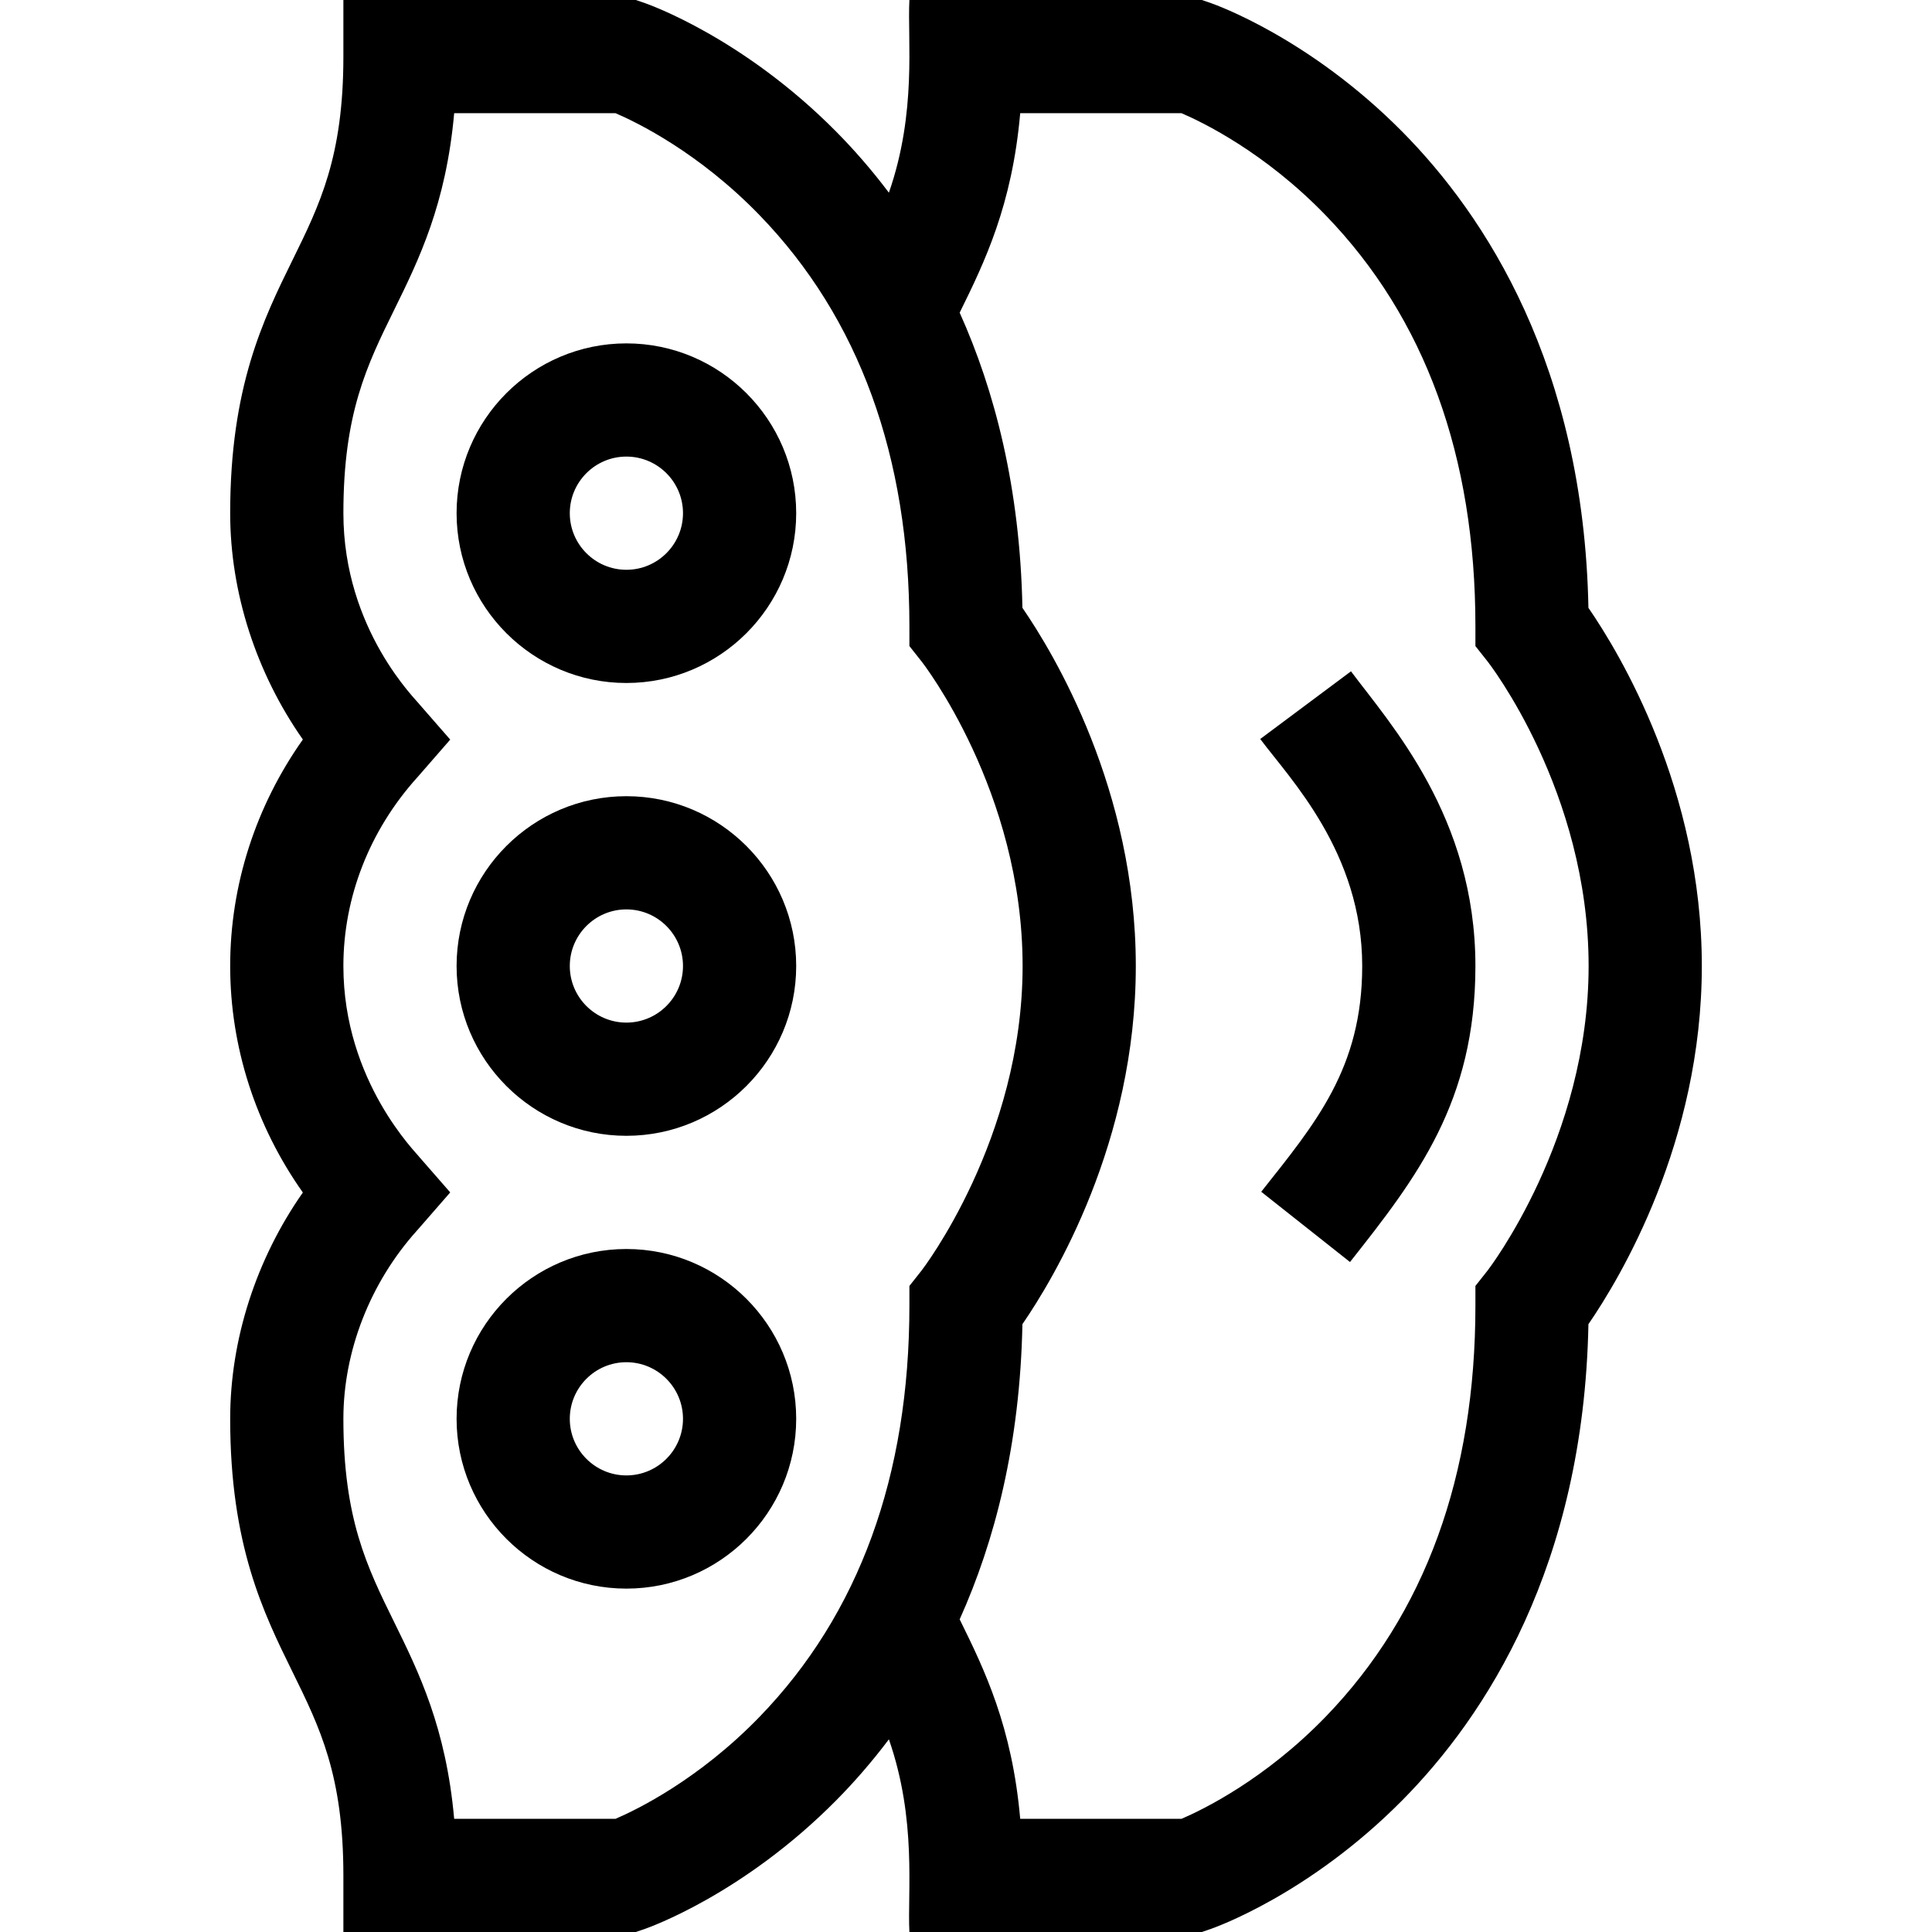 <svg id="Capa_1" enable-background="new 0 0 512 512" height="512" viewBox="0 0 512 512" width="512" xmlns="http://www.w3.org/2000/svg"><g><path d="m166 211c-24.813 0-45 20.187-45 45s20.187 45 45 45 45-20.187 45-45-20.187-45-45-45zm0 60c-8.271 0-15-6.729-15-15s6.729-15 15-15 15 6.729 15 15-6.729 15-15 15z"/><path d="m166 91c-24.813 0-45 20.187-45 45s20.187 45 45 45 45-20.187 45-45-20.187-45-45-45zm0 60c-8.271 0-15-6.729-15-15s6.729-15 15-15 15 6.729 15 15-6.729 15-15 15z"/><path d="m358.024 177.906-24.049 17.936c7.84 10.509 27.025 30.081 27.025 60.158 0 27.162-12.448 41.74-26.764 59.833l23.527 18.615c17.705-22.39 33.237-42.43 33.237-78.448 0-39.498-22.564-64.134-32.976-78.094z"/><path d="m420.951 161.08c-1.271-64.189-27.335-103.932-49.286-126.127-24.682-24.956-49.726-33.771-50.78-34.135l-2.374-.818h-77.511c-.55 10.594 2.018 29.654-5.434 51.063-4.639-6.158-9.357-11.517-13.901-16.111-24.682-24.956-49.726-33.771-50.78-34.135l-2.374-.817h-77.511v15c0 26.511-6.237 39.194-13.46 53.88-7.753 15.764-16.54 33.631-16.54 67.12 0 21.093 6.919 42.363 19.261 59.976-12.493 17.675-19.261 38.578-19.261 60.024 0 21.453 6.773 42.365 19.261 60.028-12.348 17.625-19.261 38.886-19.261 59.972 0 33.489 8.787 51.356 16.54 67.12 7.223 14.686 13.46 27.369 13.46 53.88v15h77.511l2.374-.818c1.055-.363 26.099-9.179 50.78-34.134 4.543-4.594 9.261-9.952 13.901-16.111 7.448 21.399 4.886 40.517 5.434 51.063h77.511l2.374-.818c1.055-.363 26.099-9.179 50.78-34.134 21.951-22.195 48.015-61.94 49.286-126.129 8.359-12.156 30.049-48.205 30.049-94.919 0-46.725-21.687-82.763-30.049-94.92zm-219.631 293.865c-16.137 16.671-32.573 24.645-38.186 27.055h-42.775c-2.159-24.18-9.394-38.891-15.899-52.12-7.223-14.686-13.46-27.369-13.46-53.88 0-17.92 7.097-36.094 19.491-49.882.85-.952-3.004 3.451 8.823-10.118l-8.117-9.296c-.59-.95-20.197-20.008-20.197-50.704 0-18.184 6.915-35.891 19.491-49.882.85-.952-3.004 3.451 8.823-10.118l-8.117-9.296c-.602-.976-20.197-19.691-20.197-50.704 0-26.511 6.237-39.194 13.46-53.88 6.506-13.229 13.74-27.94 15.899-52.12h42.769c5.678 2.438 22.085 10.413 38.192 27.055 26.329 27.203 39.68 63.857 39.68 108.945v5.217l3.237 4.091c.268.338 26.763 34.358 26.763 80.692 0 45.9-26.524 80.387-26.766 80.695l-3.234 4.09v5.215c0 45.088-13.351 81.742-39.68 108.945zm192.914-118.25-3.234 4.09v5.215c0 45.088-13.351 81.742-39.68 108.945-16.137 16.671-32.573 24.645-38.186 27.055h-42.769c-2.153-24.416-9.42-39.435-16.045-52.855 9.283-20.638 16-46.429 16.63-78.226 8.36-12.156 30.05-48.205 30.05-94.919 0-46.725-21.687-82.763-30.049-94.92-.63-31.796-7.347-57.586-16.63-78.224 6.625-13.42 13.892-28.439 16.045-52.855h42.762c5.678 2.438 22.085 10.413 38.192 27.055 26.329 27.202 39.68 63.856 39.68 108.944v5.217l3.237 4.091c.268.338 26.763 34.358 26.763 80.692 0 45.9-26.524 80.387-26.766 80.695z"/><path d="m166 331c-24.813 0-45 20.187-45 45s20.187 45 45 45 45-20.187 45-45-20.187-45-45-45zm0 60c-8.271 0-15-6.729-15-15s6.729-15 15-15 15 6.729 15 15-6.729 15-15 15z"/></g></svg>
